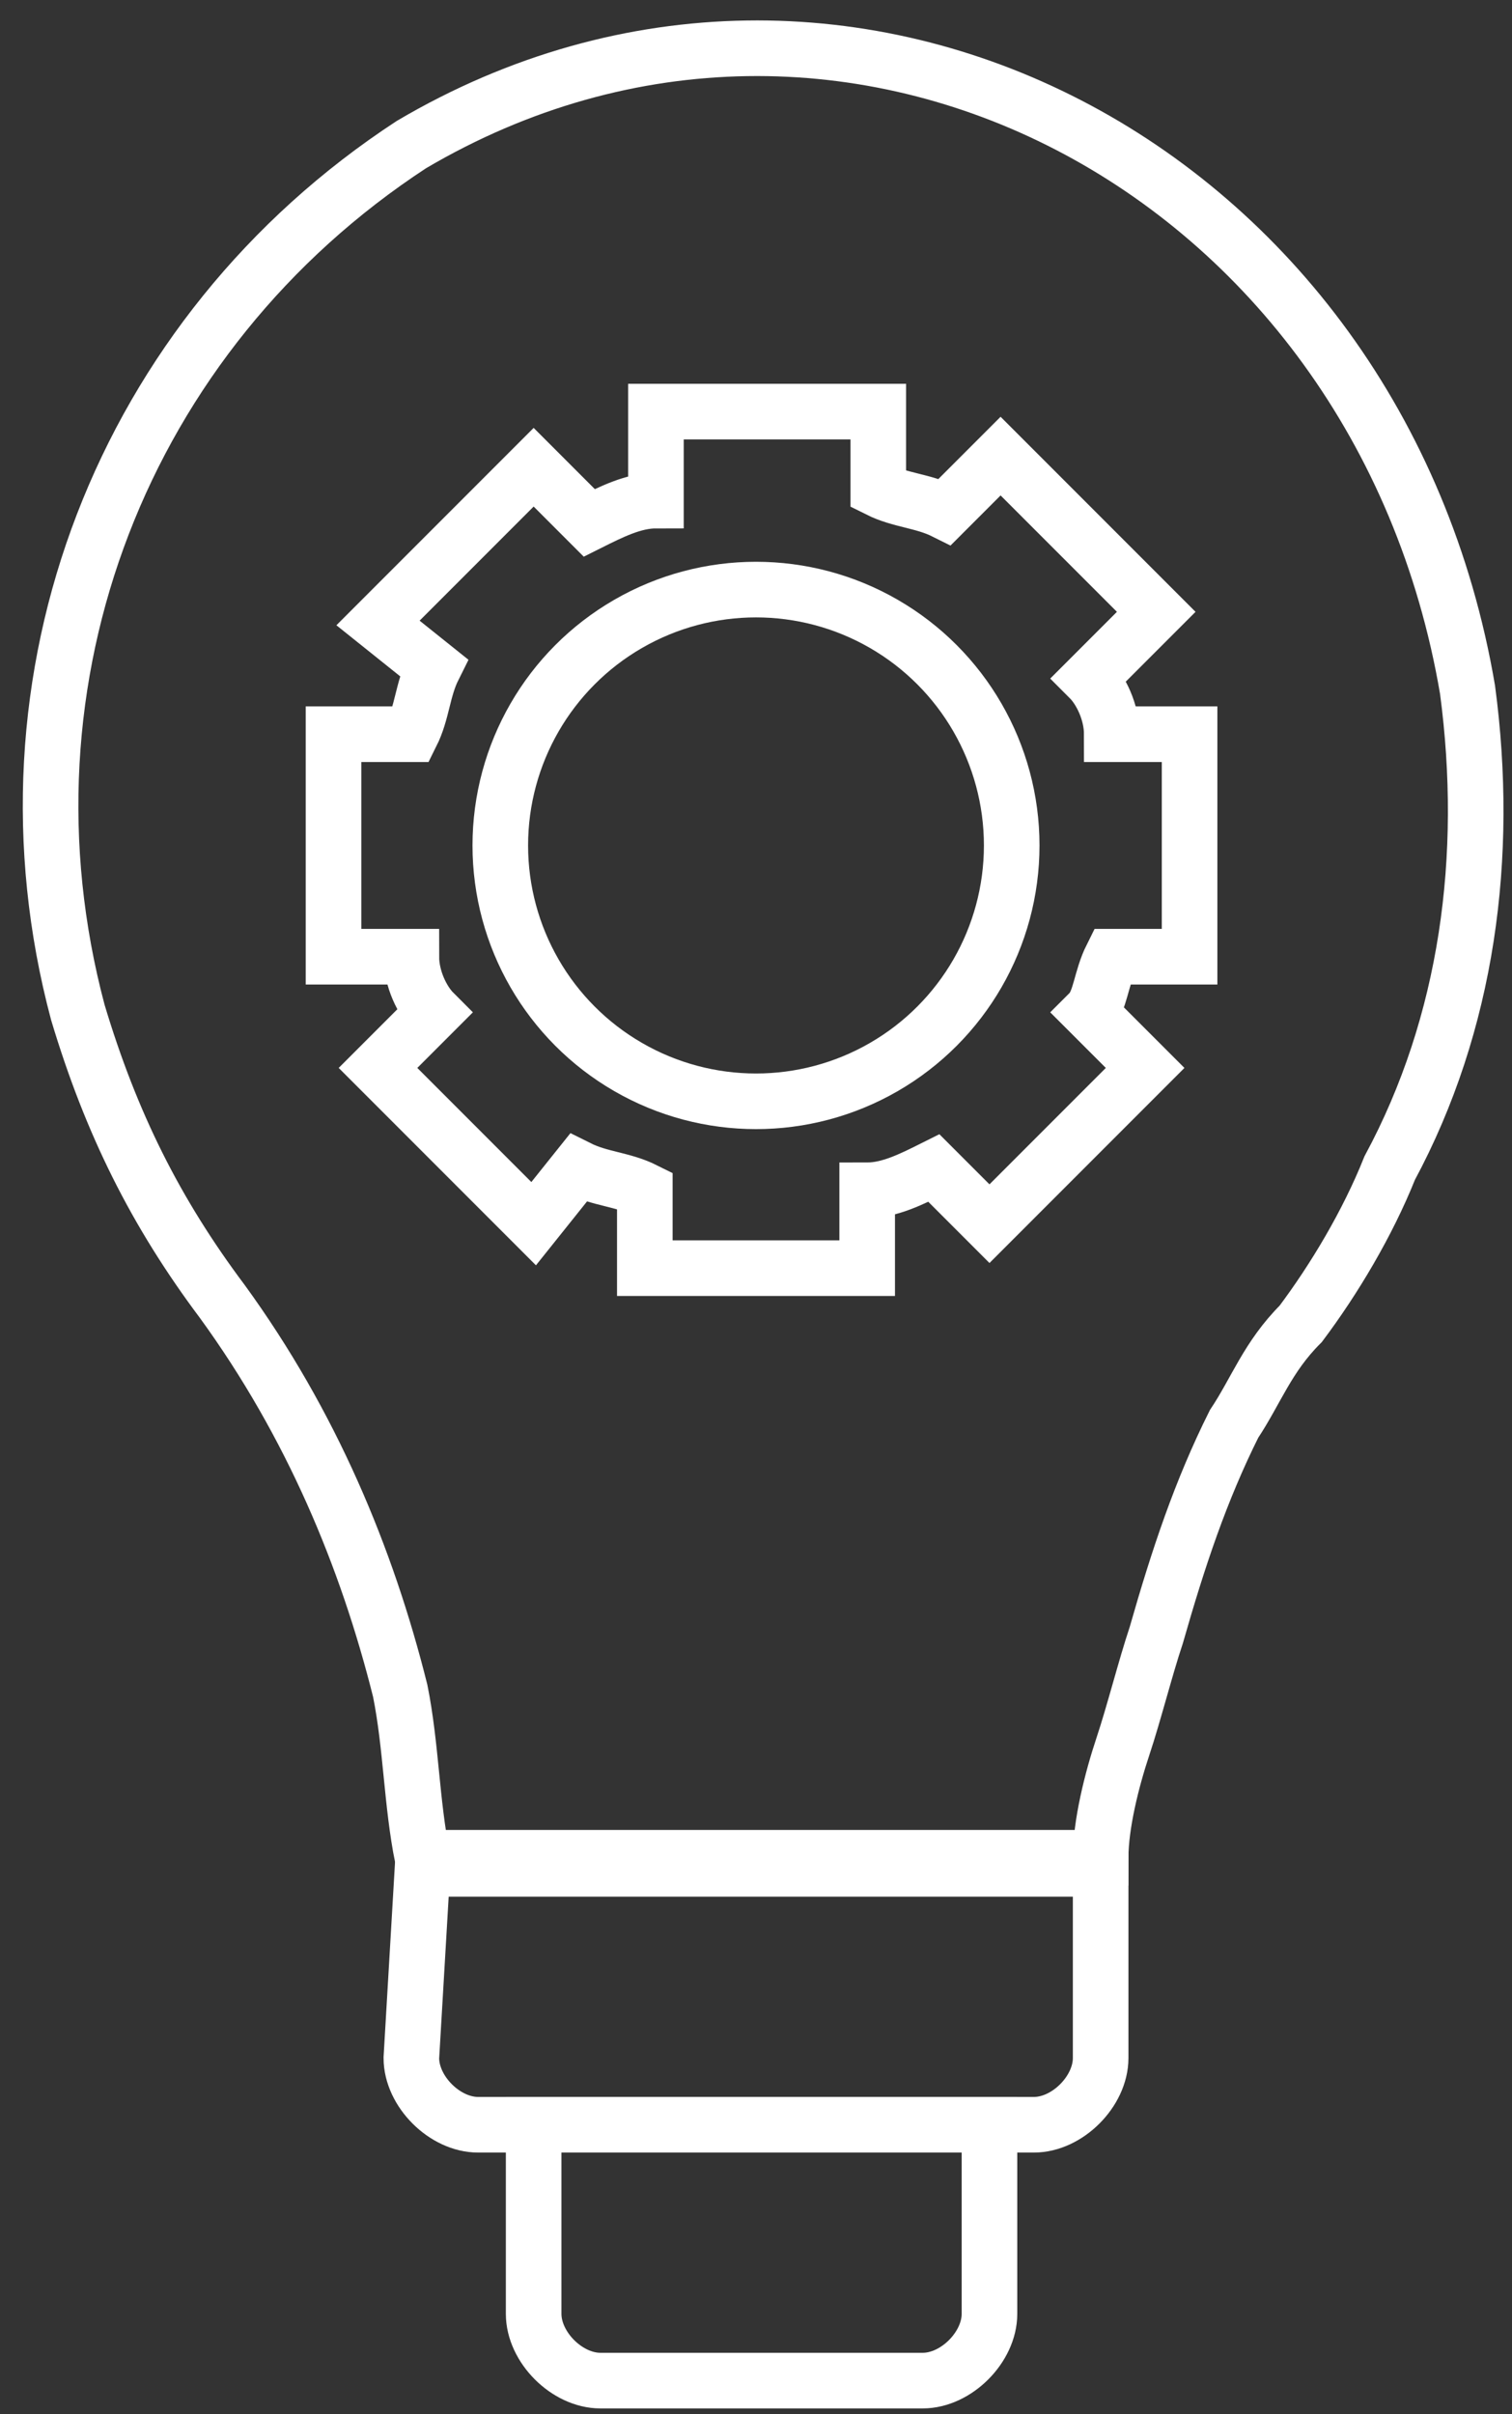 <?xml version="1.0" encoding="utf-8"?>
<!-- Generator: Adobe Illustrator 25.4.1, SVG Export Plug-In . SVG Version: 6.00 Build 0)  -->
<svg version="1.1" id="Layer_1" xmlns="http://www.w3.org/2000/svg" xmlns:xlink="http://www.w3.org/1999/xlink" x="0px" y="0px"
	 viewBox="0 0 13.6 21.7" style="enable-background:new 0 0 13.6 21.7;" xml:space="preserve">
<rect x="0" y="0" width="13.6" height="21.7" fill="#333333" stroke="none"/>
<style type="text/css">
	.st0{fill:none;stroke:#FFFFFF;stroke-width:0.5;stroke-miterlimit:10;}
</style>
<path class="st0" d="M4.8,19.1h4.1l0,0v1.7c0,0.3-0.3,0.6-0.6,0.6l0,0H5.4c-0.3,0-0.6-0.3-0.6-0.6l0,0V19.1L4.8,19.1z"/>
<path class="st0" d="M9.9,16.7c0-0.3,0.1-0.7,0.2-1c0.1-0.3,0.2-0.7,0.3-1c0.2-0.7,0.4-1.3,0.7-1.9c0.2-0.3,0.3-0.6,0.6-0.9
	c0.3-0.4,0.6-0.9,0.8-1.4c0.7-1.3,0.9-2.8,0.7-4.3C12.4,1.5,7.6-1,3.7,1.3C1.1,3-0.1,6.1,0.7,9.1C1,10.1,1.4,10.9,2,11.7
	c0.8,1.1,1.3,2.3,1.6,3.5c0.1,0.5,0.1,1,0.2,1.5C3.8,16.7,9.9,16.7,9.9,16.7z"/>
<path class="st0" d="M3.8,16.8h6.1l0,0v1.7c0,0.3-0.3,0.6-0.6,0.6l0,0h-5c-0.3,0-0.6-0.3-0.6-0.6l0,0L3.8,16.8L3.8,16.8z"/>
<circle class="st0" cx="6.8" cy="7.6" r="2.3"/>
<path class="st0" d="M10,8.6C9.9,8.8,9.9,9,9.8,9.1l0.5,0.5L8.9,11l-0.5-0.5c-0.2,0.1-0.4,0.2-0.6,0.2v0.7h-2v-0.7
	c-0.2-0.1-0.4-0.1-0.6-0.2L4.8,11L3.4,9.6l0.5-0.5C3.8,9,3.7,8.8,3.7,8.6H3v-2h0.7C3.8,6.4,3.8,6.2,3.9,6L3.4,5.6l1.4-1.4l0.5,0.5
	c0.2-0.1,0.4-0.2,0.6-0.2V3.7h2v0.7c0.2,0.1,0.4,0.1,0.6,0.2l0.5-0.5l1.4,1.4L9.8,6.1C9.9,6.2,10,6.4,10,6.6h0.7v2L10,8.6z"/>
</svg>
